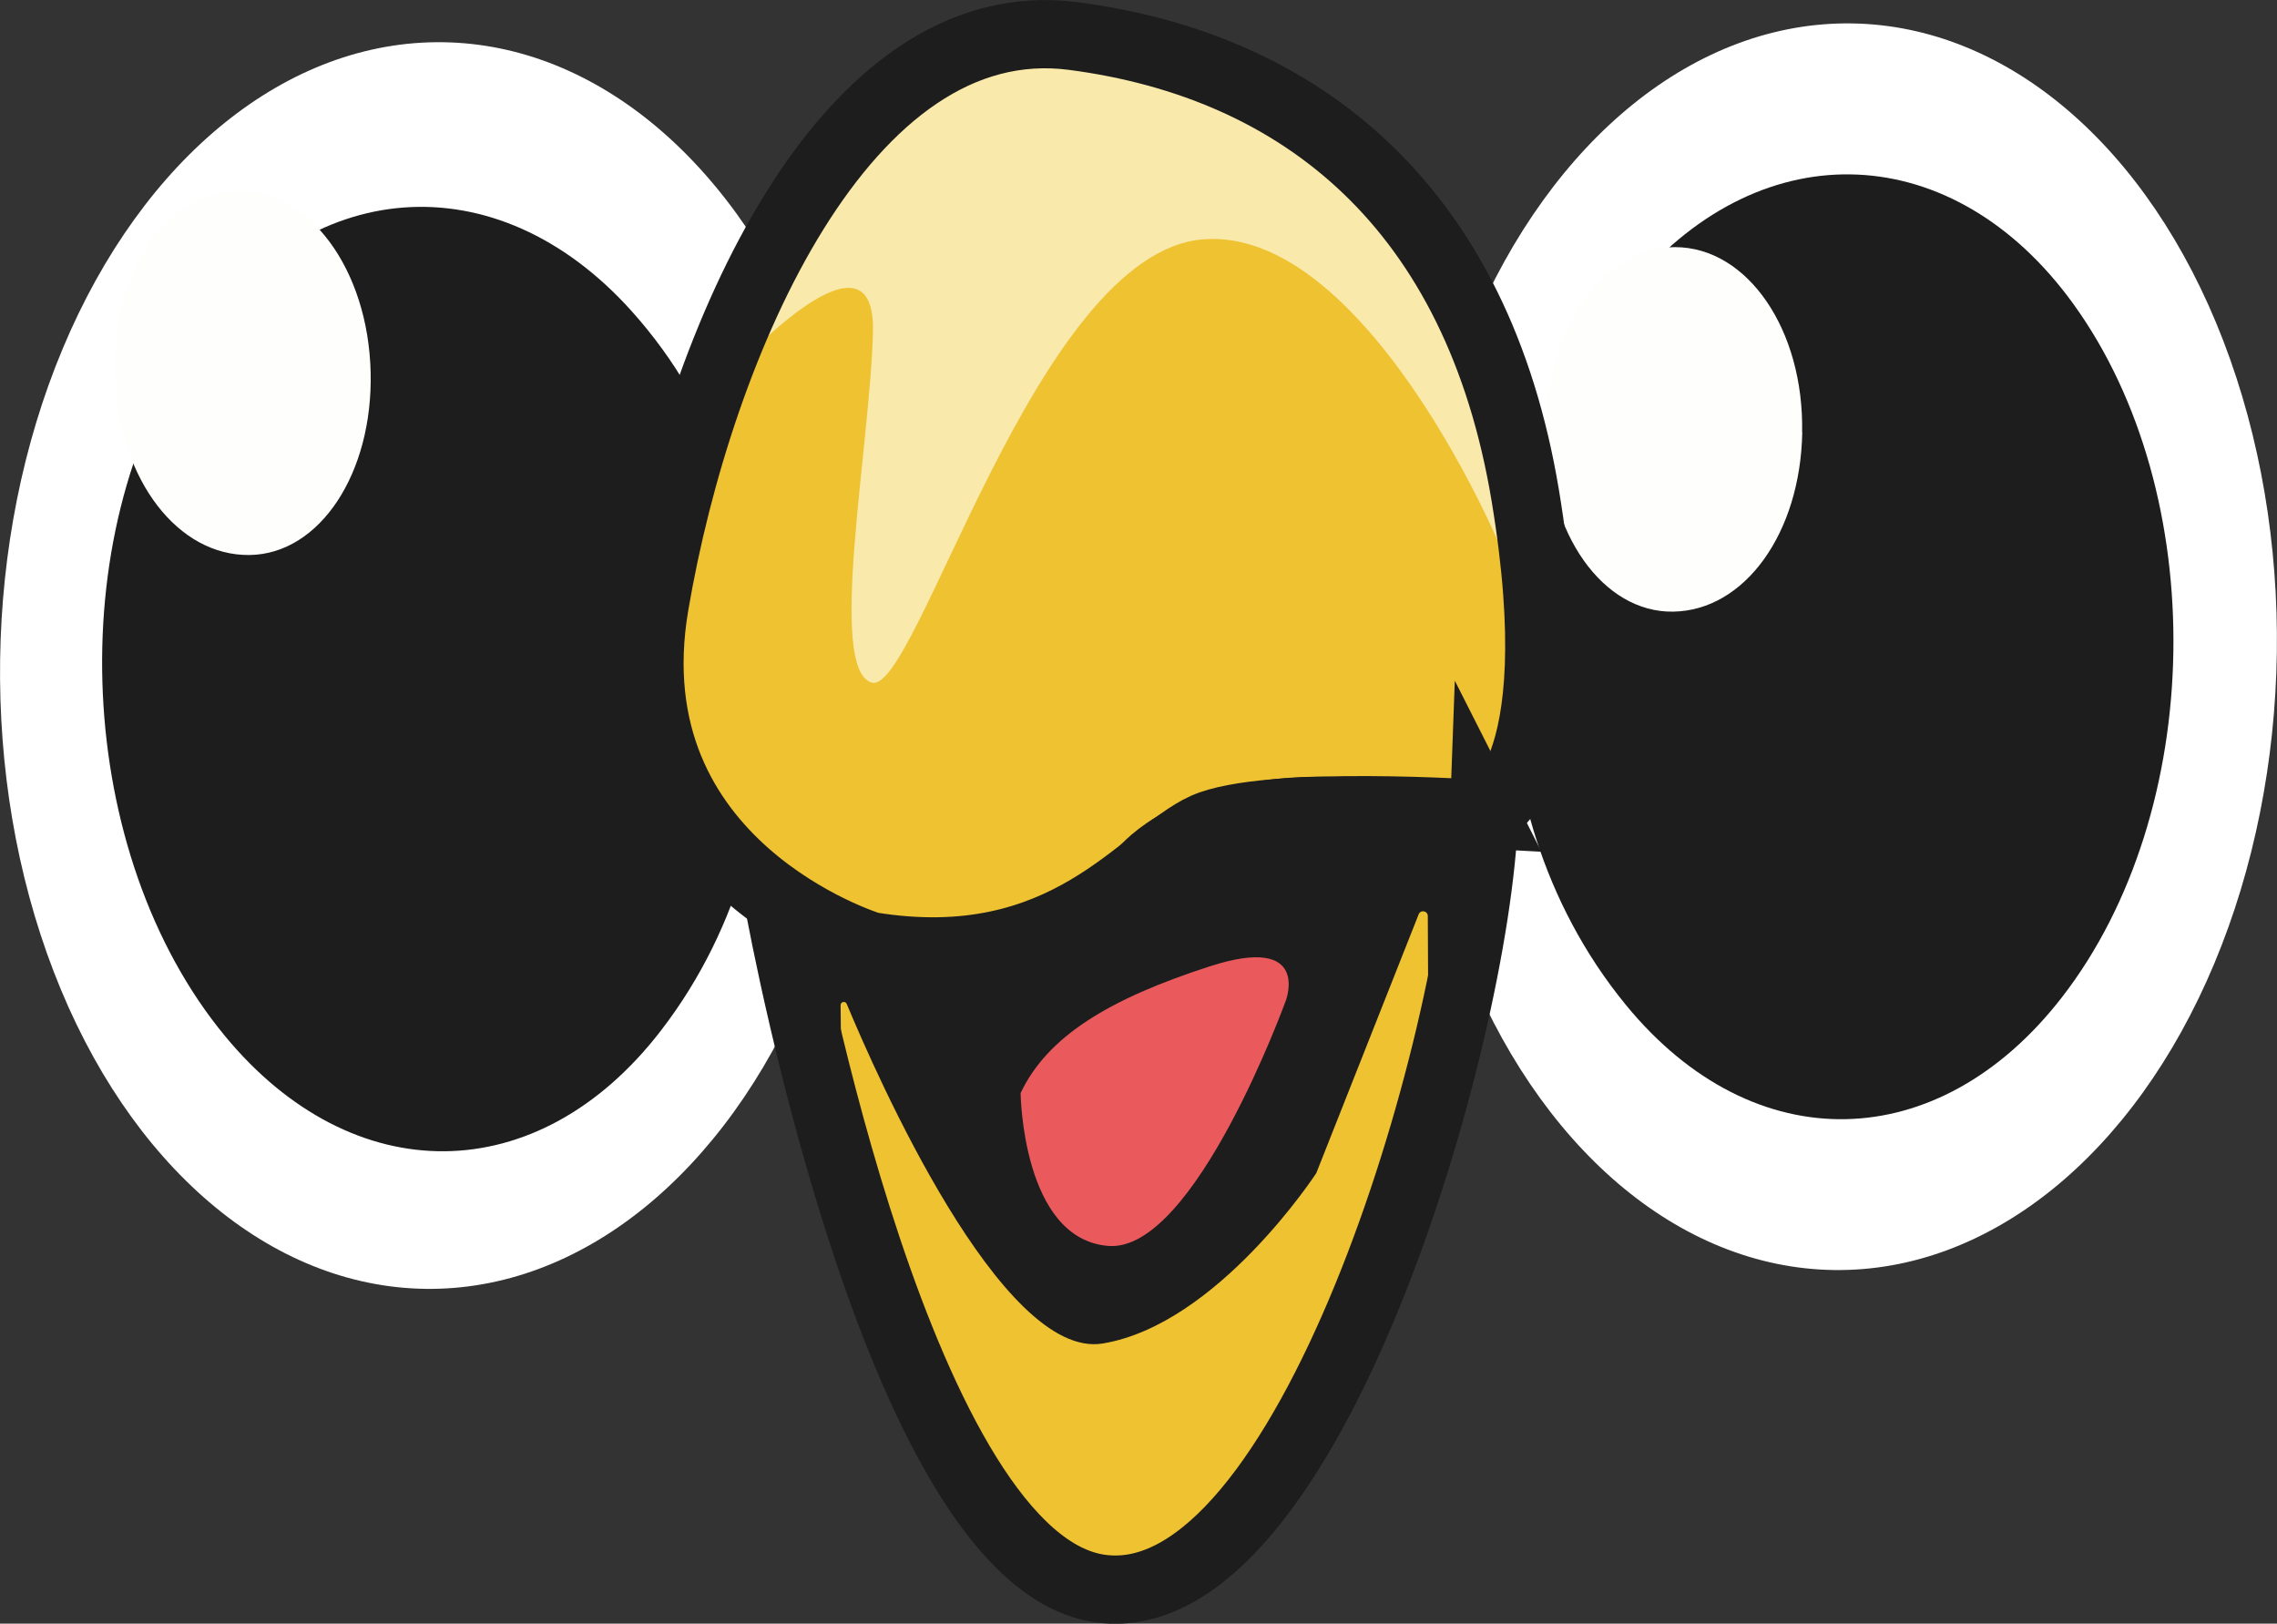 <?xml version="1.0" encoding="UTF-8"?>
<svg id="Capa_1" data-name="Capa 1" xmlns="http://www.w3.org/2000/svg" viewBox="0 0 166.86 118.98">
  <rect x="0" y="0" width="166.86" height="118.98" fill="#333333" stroke="none"/>
  <defs>
    <style>
      .cls-1 {
        fill: none;
        stroke: #1d1d1d;
        stroke-miterlimit: 10;
        stroke-width: 5px;
      }

      .cls-2 {
        fill: #f9e9ab;
      }

      .cls-2, .cls-3, .cls-4, .cls-5, .cls-6, .cls-7 {
        stroke-width: 0px;
      }

      .cls-3 {
        fill: #1d1d1d;
      }

      .cls-4 {
        fill: #efc232;
      }

      .cls-5 {
        fill: #fff;
      }

      .cls-6 {
        fill: #fefffd;
      }

      .cls-7 {
        fill: #ea5a5d;
      }
    </style>
  </defs>
  <ellipse class="cls-5" cx="135.04" cy="47.39" rx="45.68" ry="31.81" transform="translate(85.7 181.73) rotate(-89.17)"/>
  <ellipse class="cls-5" cx="31.81" cy="48.77" rx="45.68" ry="31.81" transform="translate(-17.41 79.87) rotate(-89.17)"/>
  <path class="cls-3" d="M56.07,51.66c-.57-12.83-3.35-21.69-9.8-28.88-9.92-11.04-23.84-9.94-32.18,2.35-9.68,14.26-8.59,37.48,2.39,50.78,9.38,11.37,22.94,11.29,31.93-.36,6.02-7.79,7.94-17.01,7.66-23.89Z"/>
  <path class="cls-6" d="M8.43,27.84c.37,7.38,4.62,12.9,9.86,12.83,5.14-.07,9.05-5.99,8.87-13.4-.18-7.56-4.55-13.45-9.84-13.29-5.31.16-9.28,6.34-8.9,13.87Z"/>
  <path class="cls-3" d="M110.78,50.02c.18-12.84,2.67-21.78,8.91-29.16,9.57-11.33,23.52-10.64,32.23,1.39,10.12,13.97,9.74,37.21-.82,50.83-9.03,11.65-22.58,11.97-31.93.59-6.25-7.61-8.46-16.77-8.4-23.65Z"/>
  <path class="cls-6" d="M132.07,31.7c-.14,7.38-4.22,13.04-9.46,13.12-5.14.08-9.24-5.71-9.29-13.13-.05-7.56,4.13-13.58,9.42-13.58,5.32,0,9.47,6.06,9.32,13.59Z"/>
  <g>
    <path class="cls-3" d="M108.76,59.66c-.6,16.75-12.98,58.71-28.05,56.76-14.64-1.89-23.2-47.8-23.67-50.42,0-.03.03-.05.05-.02.56.69,4.46,5.03,13.18,3.91,9.47-1.23,13.56-6.13,13.56-6.13,0,0,3.61-4.5,13.37-4.34s11.57.26,11.57.26Z"/>
    <path class="cls-2" d="M77.17,2.55s-8.59,1.89-11.49,4.84c-2.9,2.95-12.59,16.9-12.59,16.9l.12,13.52,9.5,16.53,35.27-8.38,15.52-1.53-8.08-28.91-12.36-9.54-15.89-3.43Z"/>
    <path class="cls-4" d="M54.38,26.49s9.79-10.53,9.59-2.17-3.37,24.74-.09,25.7,12-31.46,24.26-32.48c12.26-1.02,22.87,24.05,23.19,26.24.32,2.19.05,12.87-3.34,14.31-3.38,1.44-12.61-1.47-16.95.51s-14.98,10.8-19.18,10.41c-4.21-.39-14.76,1.84-19.28-7.08-4.52-8.93-5.96-13.69-5.4-14.73.55-1.03,7.22-20.73,7.22-20.73Z"/>
    <path class="cls-4" d="M61.71,84.86l-.11-11.2c0-.26.35-.33.45-.09,2.14,5.14,11.34,26.1,18.75,24.88,8.44-1.39,15.66-12.49,15.66-12.49l7.5-18.96c.14-.36.67-.26.67.13l.07,14.74s-10.95,27.16-14.39,30.08c-3.44,2.92-9.43,9.17-14.98,1.71-5.55-7.46-13.61-28.78-13.61-28.78Z"/>
    <path class="cls-1" d="M63.78,69.33s-19.07-5.81-15.81-25.01S61.86.45,78.65,2.64c16.79,2.19,29.62,12.63,33.12,33.65,3.49,21.02-3,23.37-3,23.37,0,0-15.97-1.09-20.5.95-4.53,2.05-10.1,11.07-24.49,8.72Z"/>
    <path class="cls-7" d="M74.79,80.09s.11,10.71,6.43,11.21c6.32.5,13.01-17.99,13.01-17.99,0,0,1.86-4.9-5.57-2.5s-11.91,5.15-13.87,9.29Z"/>
    <path class="cls-1" d="M108.76,59.66c-.6,16.75-12.98,58.71-28.05,56.76-14.64-1.89-23.2-47.8-23.67-50.42,0-.03.03-.05.05-.02.56.69,4.46,5.03,13.18,3.91,9.47-1.23,13.56-6.13,13.56-6.13,0,0,3.61-4.5,13.37-4.34s11.57.26,11.57.26Z"/>
  </g>
</svg>